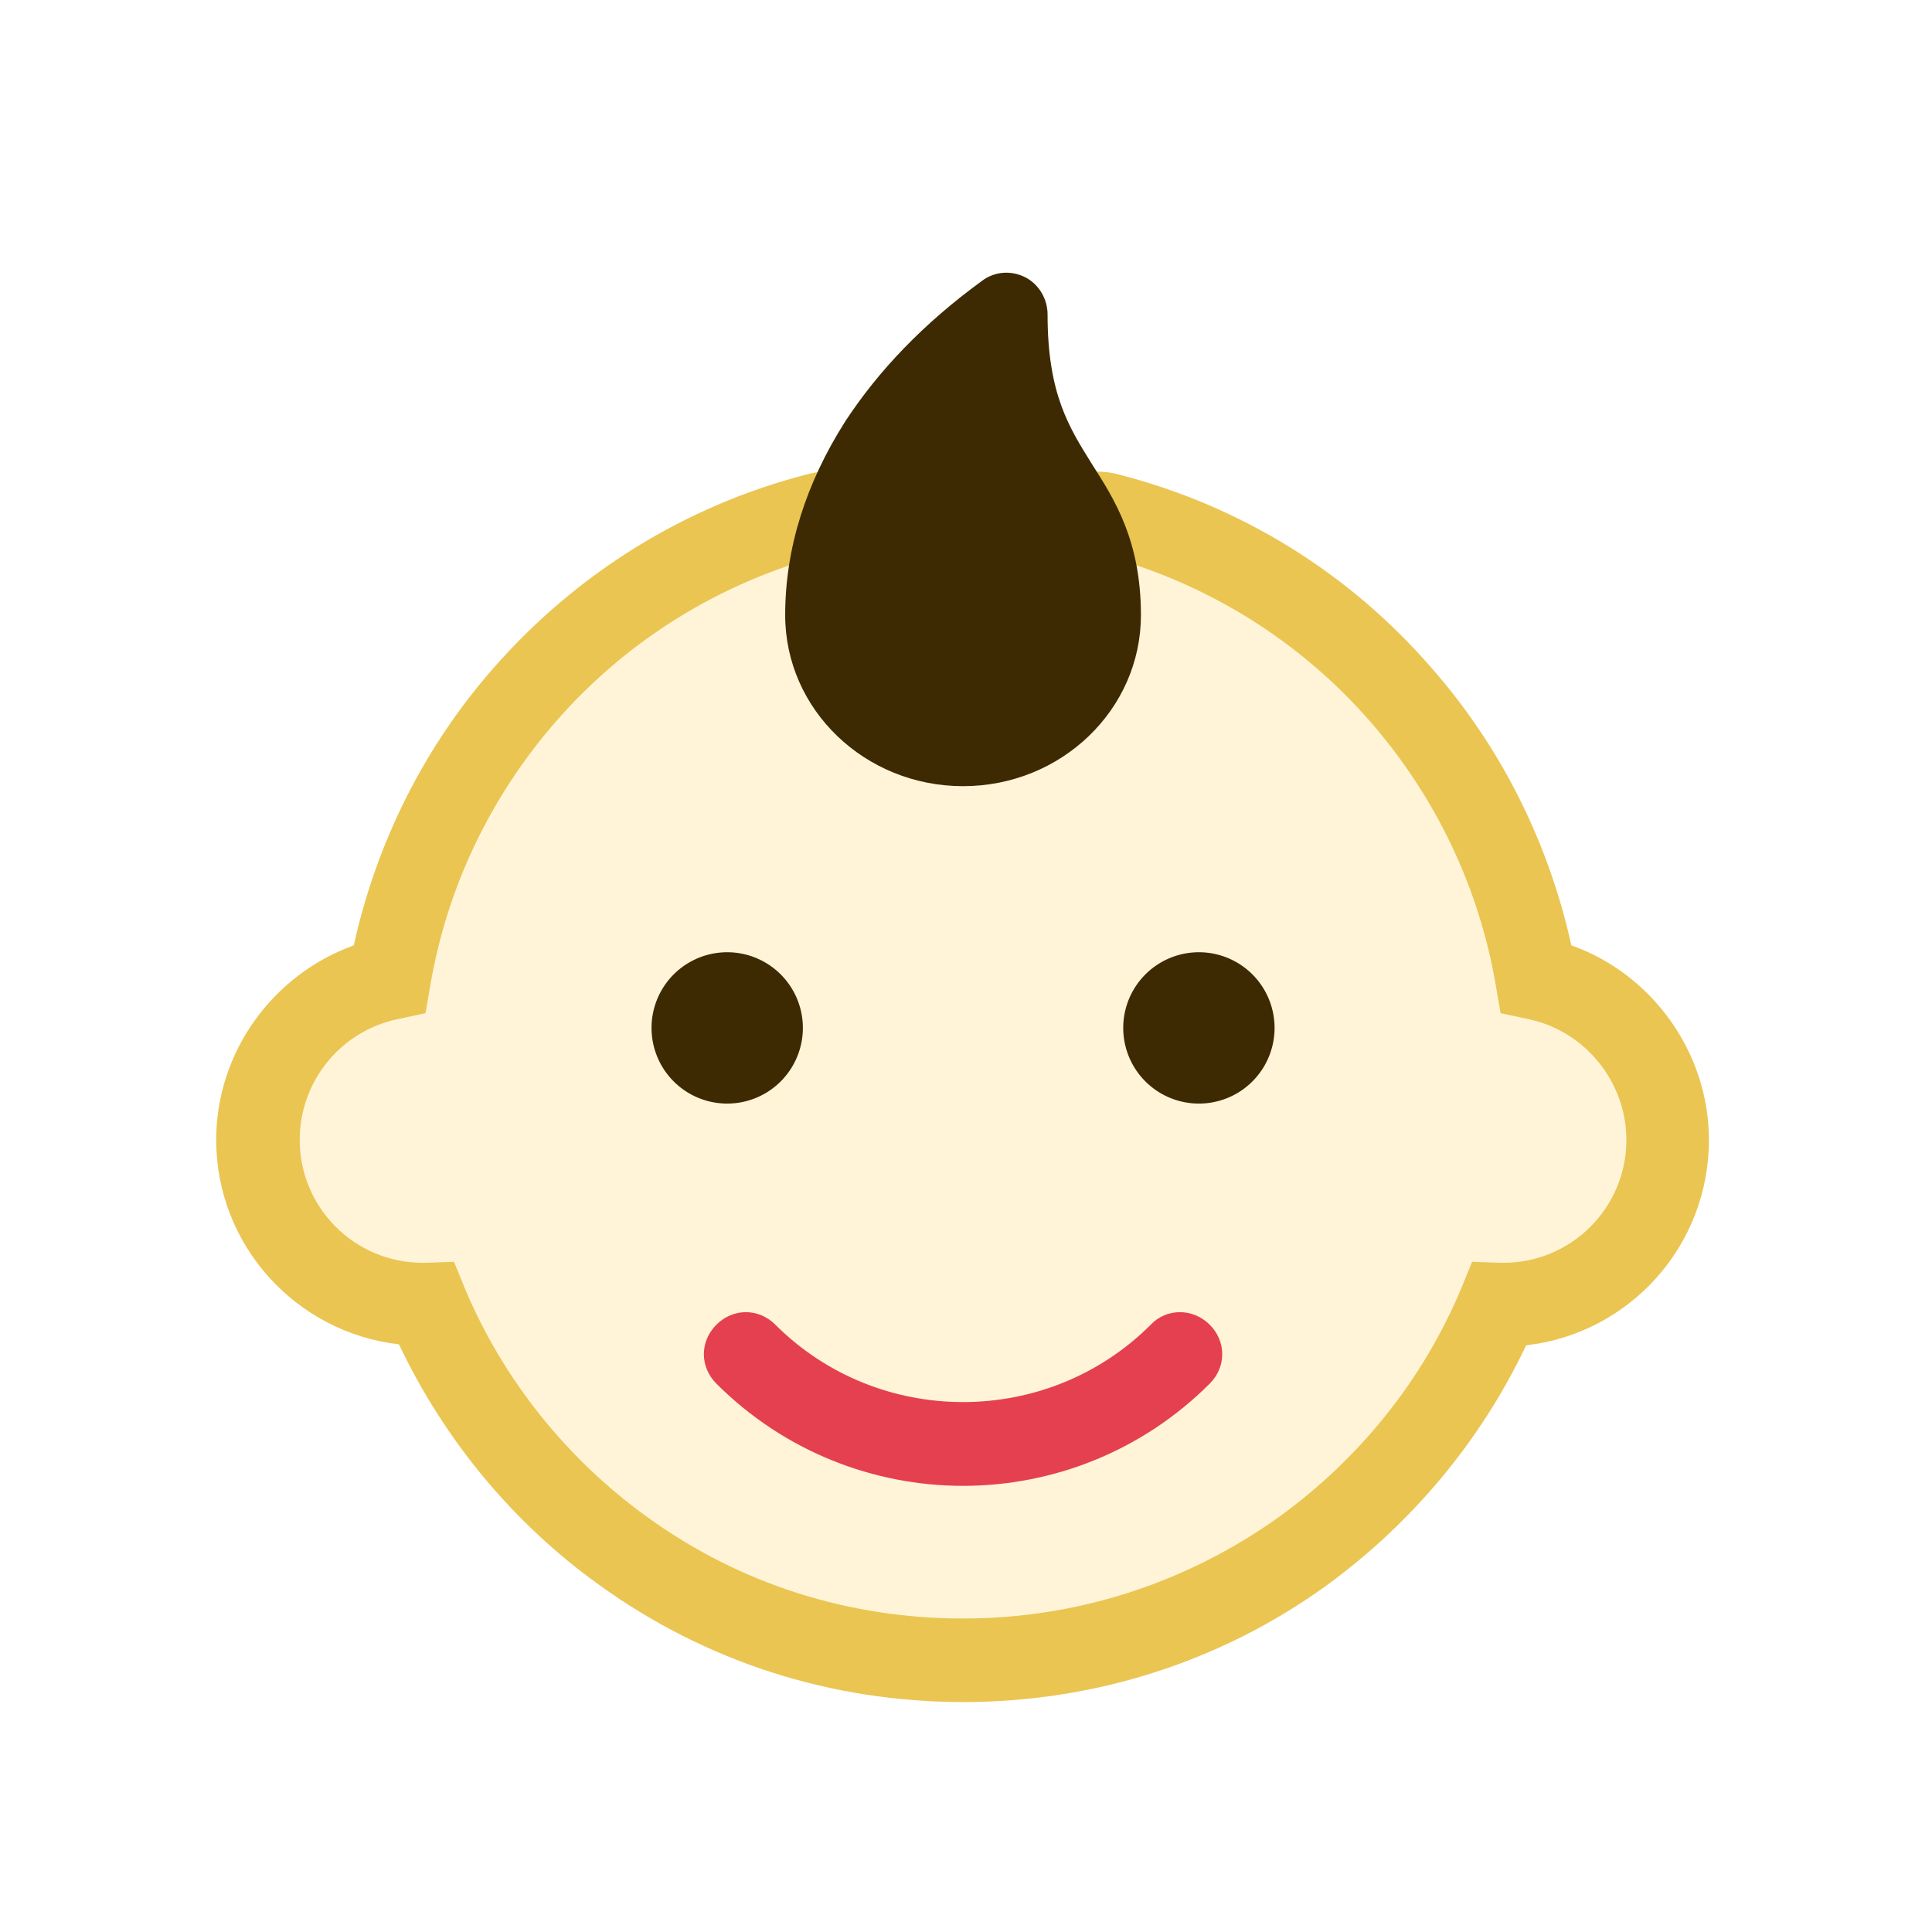<?xml version="1.0" standalone="no"?><!DOCTYPE svg PUBLIC "-//W3C//DTD SVG 1.1//EN" "http://www.w3.org/Graphics/SVG/1.1/DTD/svg11.dtd"><svg t="1648281801668" class="icon" viewBox="0 0 1024 1024" version="1.1" xmlns="http://www.w3.org/2000/svg" p-id="37873" xmlns:xlink="http://www.w3.org/1999/xlink" width="200" height="200"><defs><style type="text/css">@font-face { font-family: feedback-iconfont; src: url("//at.alicdn.com/t/font_1031158_u69w8yhxdu.woff2?t=1630033759944") format("woff2"), url("//at.alicdn.com/t/font_1031158_u69w8yhxdu.woff?t=1630033759944") format("woff"), url("//at.alicdn.com/t/font_1031158_u69w8yhxdu.ttf?t=1630033759944") format("truetype"); }
</style></defs><path d="M814.616 518.771c-9.375-55.731-33.856-107.296-71.357-150.006-41.148-46.877-94.796-80.212-154.694-95.837-1.563-0.521-3.646-0.521-5.729-0.521H438.039c-2.083 0-3.646 0-5.729 0.521-59.898 15.626-113.546 48.96-154.694 95.837-37.502 42.71-61.982 94.275-71.357 150.006-39.585 8.334-69.795 43.231-69.795 85.42 0 47.919 39.064 86.983 86.983 86.983h2.083c21.876 52.085 57.815 97.4 104.692 130.734C382.828 859.931 445.331 880.244 510.437 880.244s127.089-19.792 180.216-57.815c46.356-33.335 82.295-78.649 104.692-130.734h2.083c47.919 0 86.983-39.064 86.983-86.983-0.521-42.71-30.21-78.128-69.795-85.941z" fill="#FFF4D7" p-id="37874"></path><path d="M510.437 902.12c-69.795 0-136.464-21.355-192.716-61.982-45.835-32.814-82.295-77.086-106.254-127.609C156.777 706.279 114.588 659.923 114.588 604.191c0-46.356 29.689-87.504 72.92-103.129 11.98-54.169 36.981-104.692 73.961-146.881 44.273-50.523 101.567-85.941 165.632-102.608 3.646-1.042 7.292-1.563 10.938-1.563h144.277c3.646 0 7.292 0.521 10.938 1.563 64.586 16.667 121.88 52.085 165.632 102.608 36.981 42.189 61.982 92.712 73.961 146.881 42.71 15.105 72.92 56.773 72.92 103.129 0 56.252-42.189 102.608-96.879 108.859-23.959 50.523-60.419 94.275-106.254 127.609-55.731 40.106-122.401 61.461-192.195 61.461z m-269.803-233.343l5.729 14.063c20.313 48.439 54.169 90.629 96.879 121.359 48.96 35.418 106.775 53.648 167.194 53.648s118.234-18.751 167.194-53.648c43.231-31.251 76.566-72.92 96.879-121.359l5.729-14.063 15.105 0.521h1.563c35.939 0 65.107-29.168 65.107-65.107 0-30.73-21.876-57.815-52.085-64.065l-14.584-3.125-2.604-15.105c-8.855-51.565-31.772-99.483-66.149-139.068-38.022-43.752-88.024-74.482-143.756-89.066H438.039c-55.731 14.584-105.733 45.314-143.756 89.066-34.376 39.585-57.294 87.504-66.149 139.068l-2.604 15.105-14.584 3.125c-30.21 6.25-52.085 32.814-52.085 64.065 0 35.939 29.168 65.107 65.107 65.107h1.563l15.105-0.521z" fill="#EAC552" p-id="37875"></path><path d="M609.921 702.112c-54.69 54.69-144.277 54.69-198.966 0-8.855-8.855-22.397-8.855-31.251 0-8.855 8.855-8.855 22.397 0 31.251 35.939 35.939 83.337 54.169 130.734 54.169s94.796-18.23 130.734-54.169c8.855-8.855 8.855-22.397 0-31.251-8.855-8.855-22.918-8.855-31.251 0z" fill="#E5404F" p-id="37876"></path><path d="M385.432 544.814m-40.106 0a40.106 40.106 0 1 0 80.212 0 40.106 40.106 0 1 0-80.212 0Z" fill="#3D2A03" p-id="37877"></path><path d="M635.443 544.814m-40.106 0a40.106 40.106 0 1 0 80.212 0 40.106 40.106 0 1 0-80.212 0Z" fill="#3D2A03" p-id="37878"></path><path d="M510.437 416.684c-52.085 0-94.275-40.627-94.275-90.629 0-35.418 10.938-69.795 31.772-102.608 17.709-27.084 41.668-52.085 72.399-74.482 6.771-5.209 15.626-5.729 22.918-2.083 7.292 3.646 11.98 11.459 11.98 19.792 0 42.189 11.459 59.898 23.438 79.17 11.98 18.751 26.043 40.627 26.043 80.212C604.712 376.057 562.523 416.684 510.437 416.684z" fill="#3D2A03" p-id="37879"></path></svg>